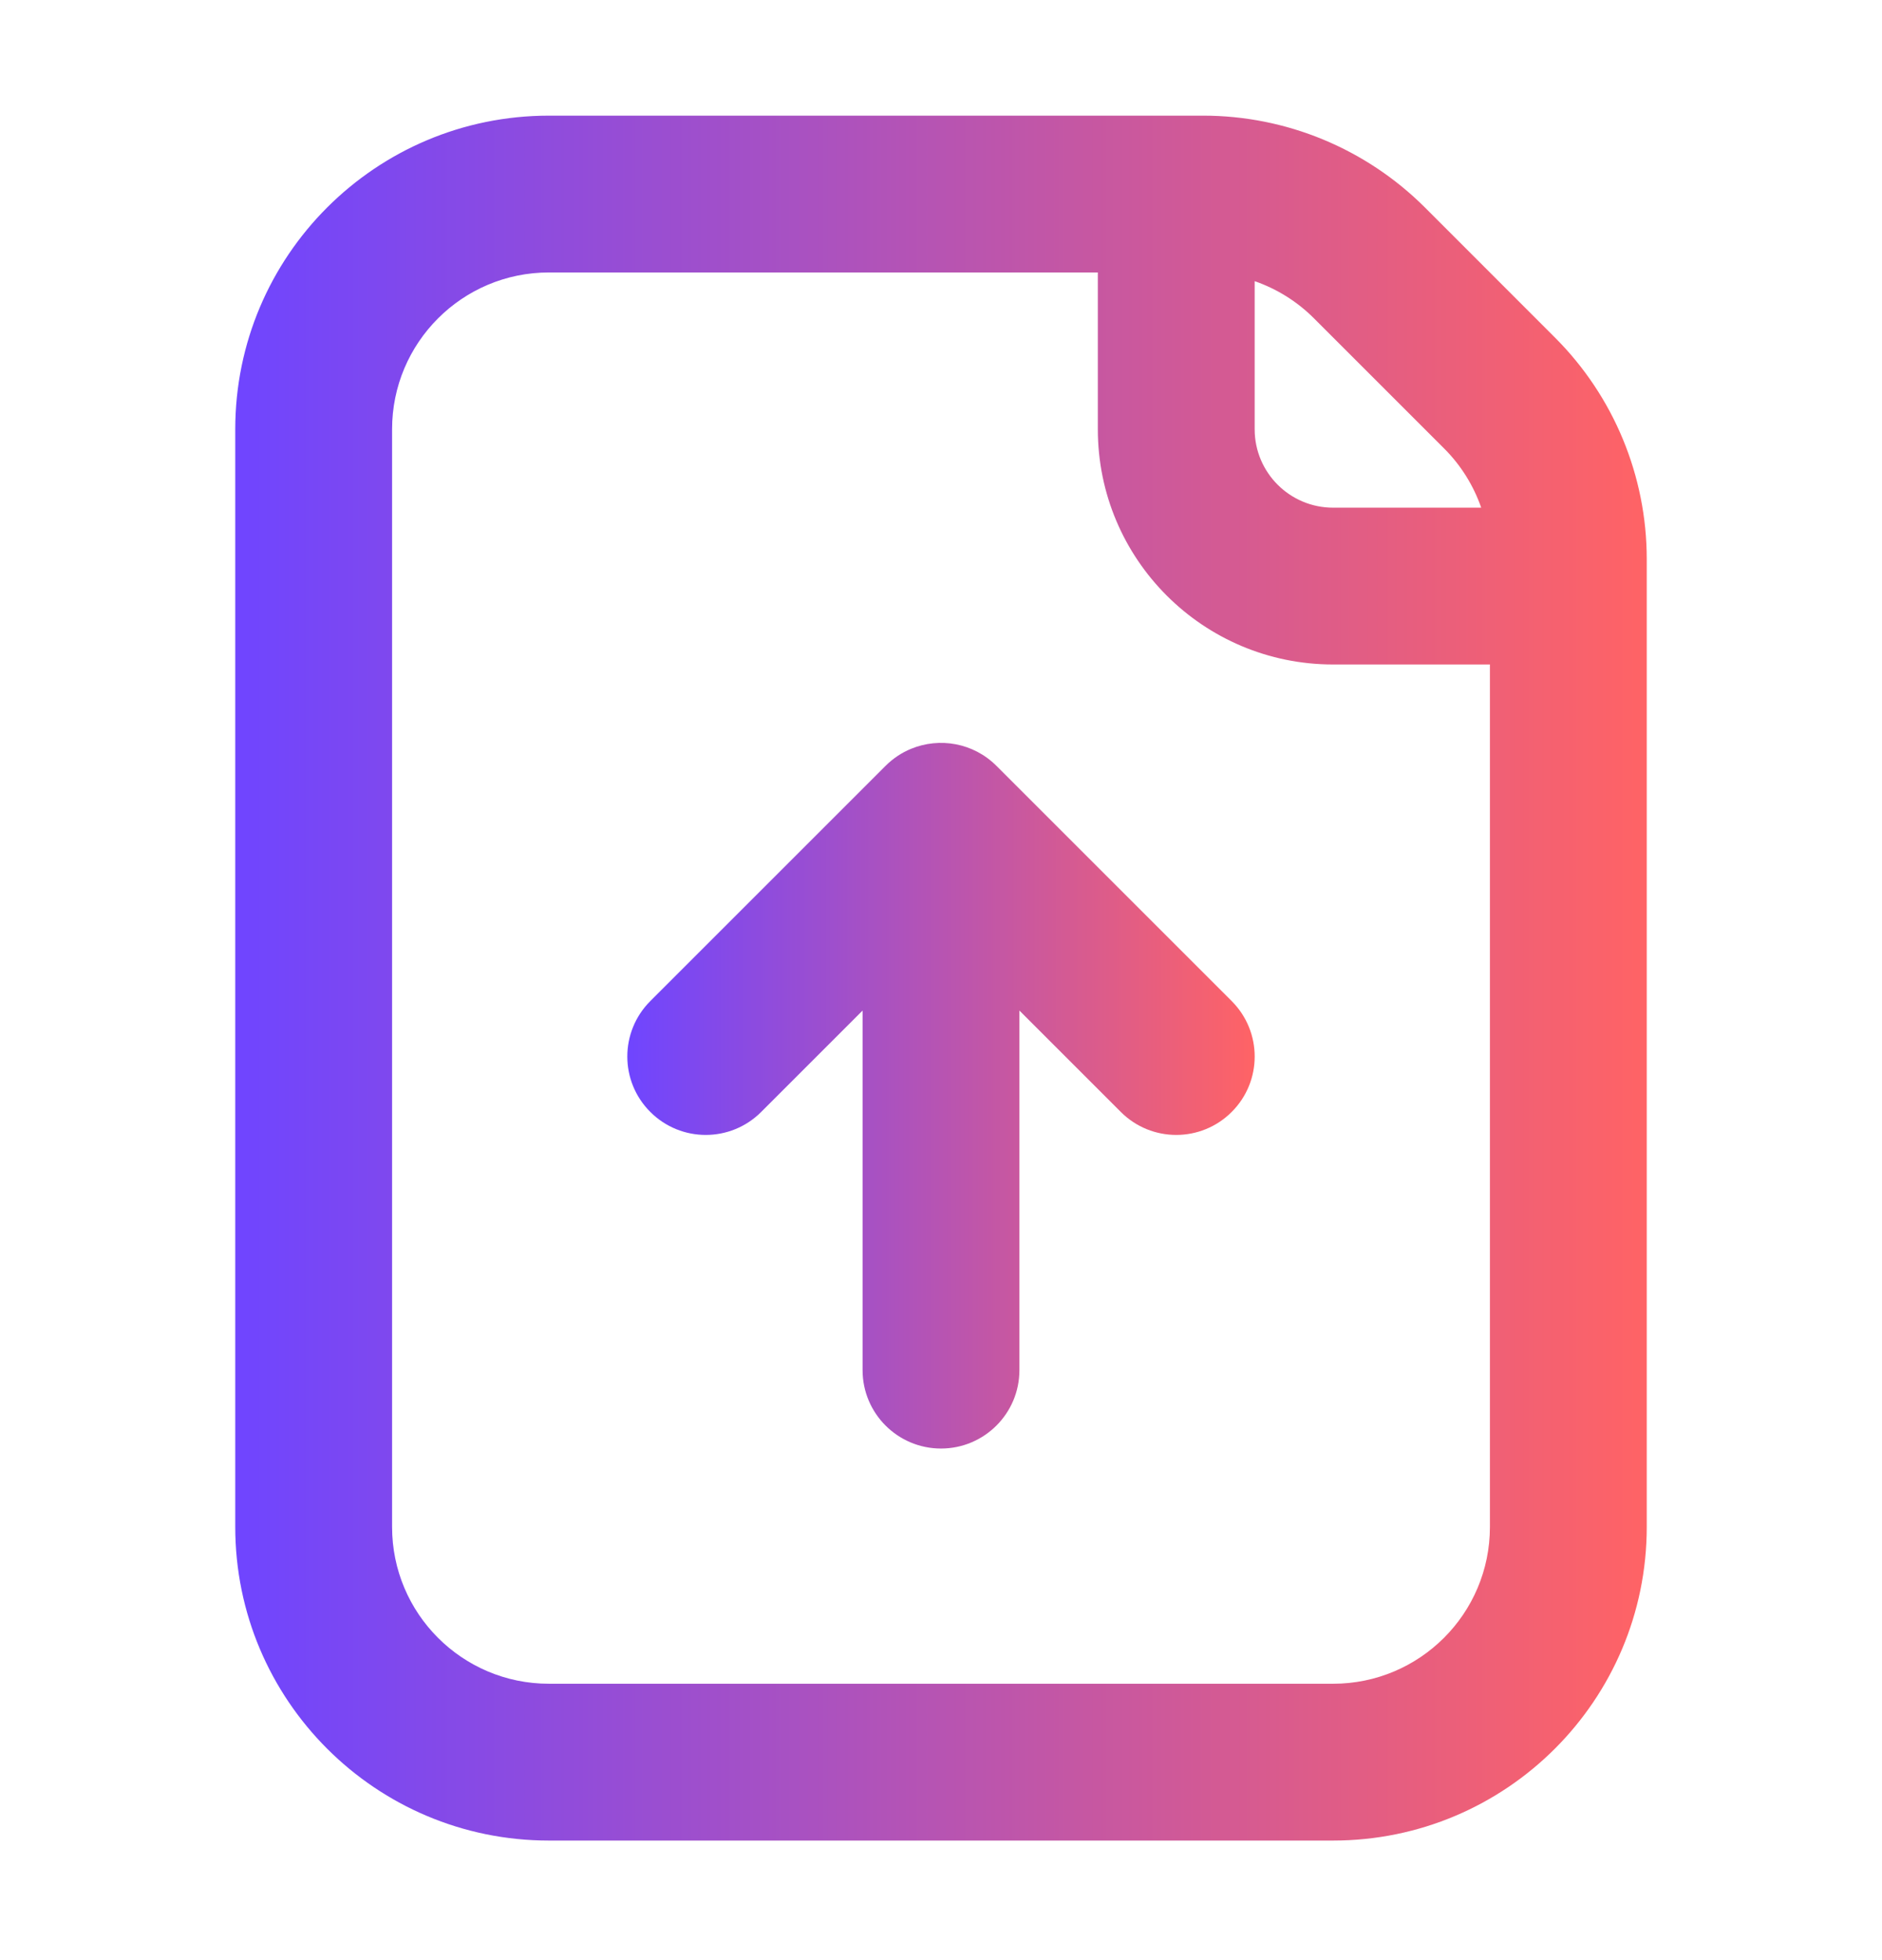 <svg width="24" height="25" viewBox="0 0 24 25" fill="none" xmlns="http://www.w3.org/2000/svg">
<path fill-rule="evenodd" clip-rule="evenodd" d="M3 5.475C3 3.266 4.791 1.475 7 1.475H15.343C16.404 1.475 17.421 1.897 18.172 2.647L19.828 4.304C20.579 5.054 21 6.071 21 7.132V19.475C21 21.684 19.209 23.475 17 23.475H7C4.791 23.475 3 21.684 3 19.475V5.475ZM19 8.475V19.475C19 20.58 18.105 21.475 17 21.475H7C5.895 21.475 5 20.58 5 19.475V5.475C5 4.371 5.895 3.475 7 3.475H14V5.475C14 7.132 15.343 8.475 17 8.475H19ZM18.889 6.475C18.791 6.193 18.63 5.933 18.414 5.718L16.757 4.061C16.542 3.845 16.282 3.684 16 3.586V5.475C16 6.027 16.448 6.475 17 6.475H18.889Z" fill="url(#paint0_linear)"/>
<path d="M11.617 9.551C11.499 9.6 11.389 9.672 11.293 9.768L8.293 12.768C7.902 13.159 7.902 13.792 8.293 14.182C8.683 14.573 9.317 14.573 9.707 14.182L11 12.889V17.475C11 18.027 11.448 18.475 12 18.475C12.552 18.475 13 18.027 13 17.475V12.889L14.293 14.182C14.683 14.573 15.317 14.573 15.707 14.182C16.098 13.792 16.098 13.159 15.707 12.768L12.707 9.768C12.412 9.473 11.98 9.401 11.617 9.551Z" fill="url(#paint1_linear)"/>
<defs>
<linearGradient id="paint0_linear" x1="3" y1="12.475" x2="21" y2="12.475" gradientUnits="userSpaceOnUse">
<stop stop-color="#6F45FF"/>
<stop offset="1" stop-color="#FF6365"/>
</linearGradient>
<linearGradient id="paint1_linear" x1="8" y1="13.975" x2="16" y2="13.975" gradientUnits="userSpaceOnUse">
<stop stop-color="#6F45FF"/>
<stop offset="1" stop-color="#FF6365"/>
</linearGradient>
</defs>
</svg>
